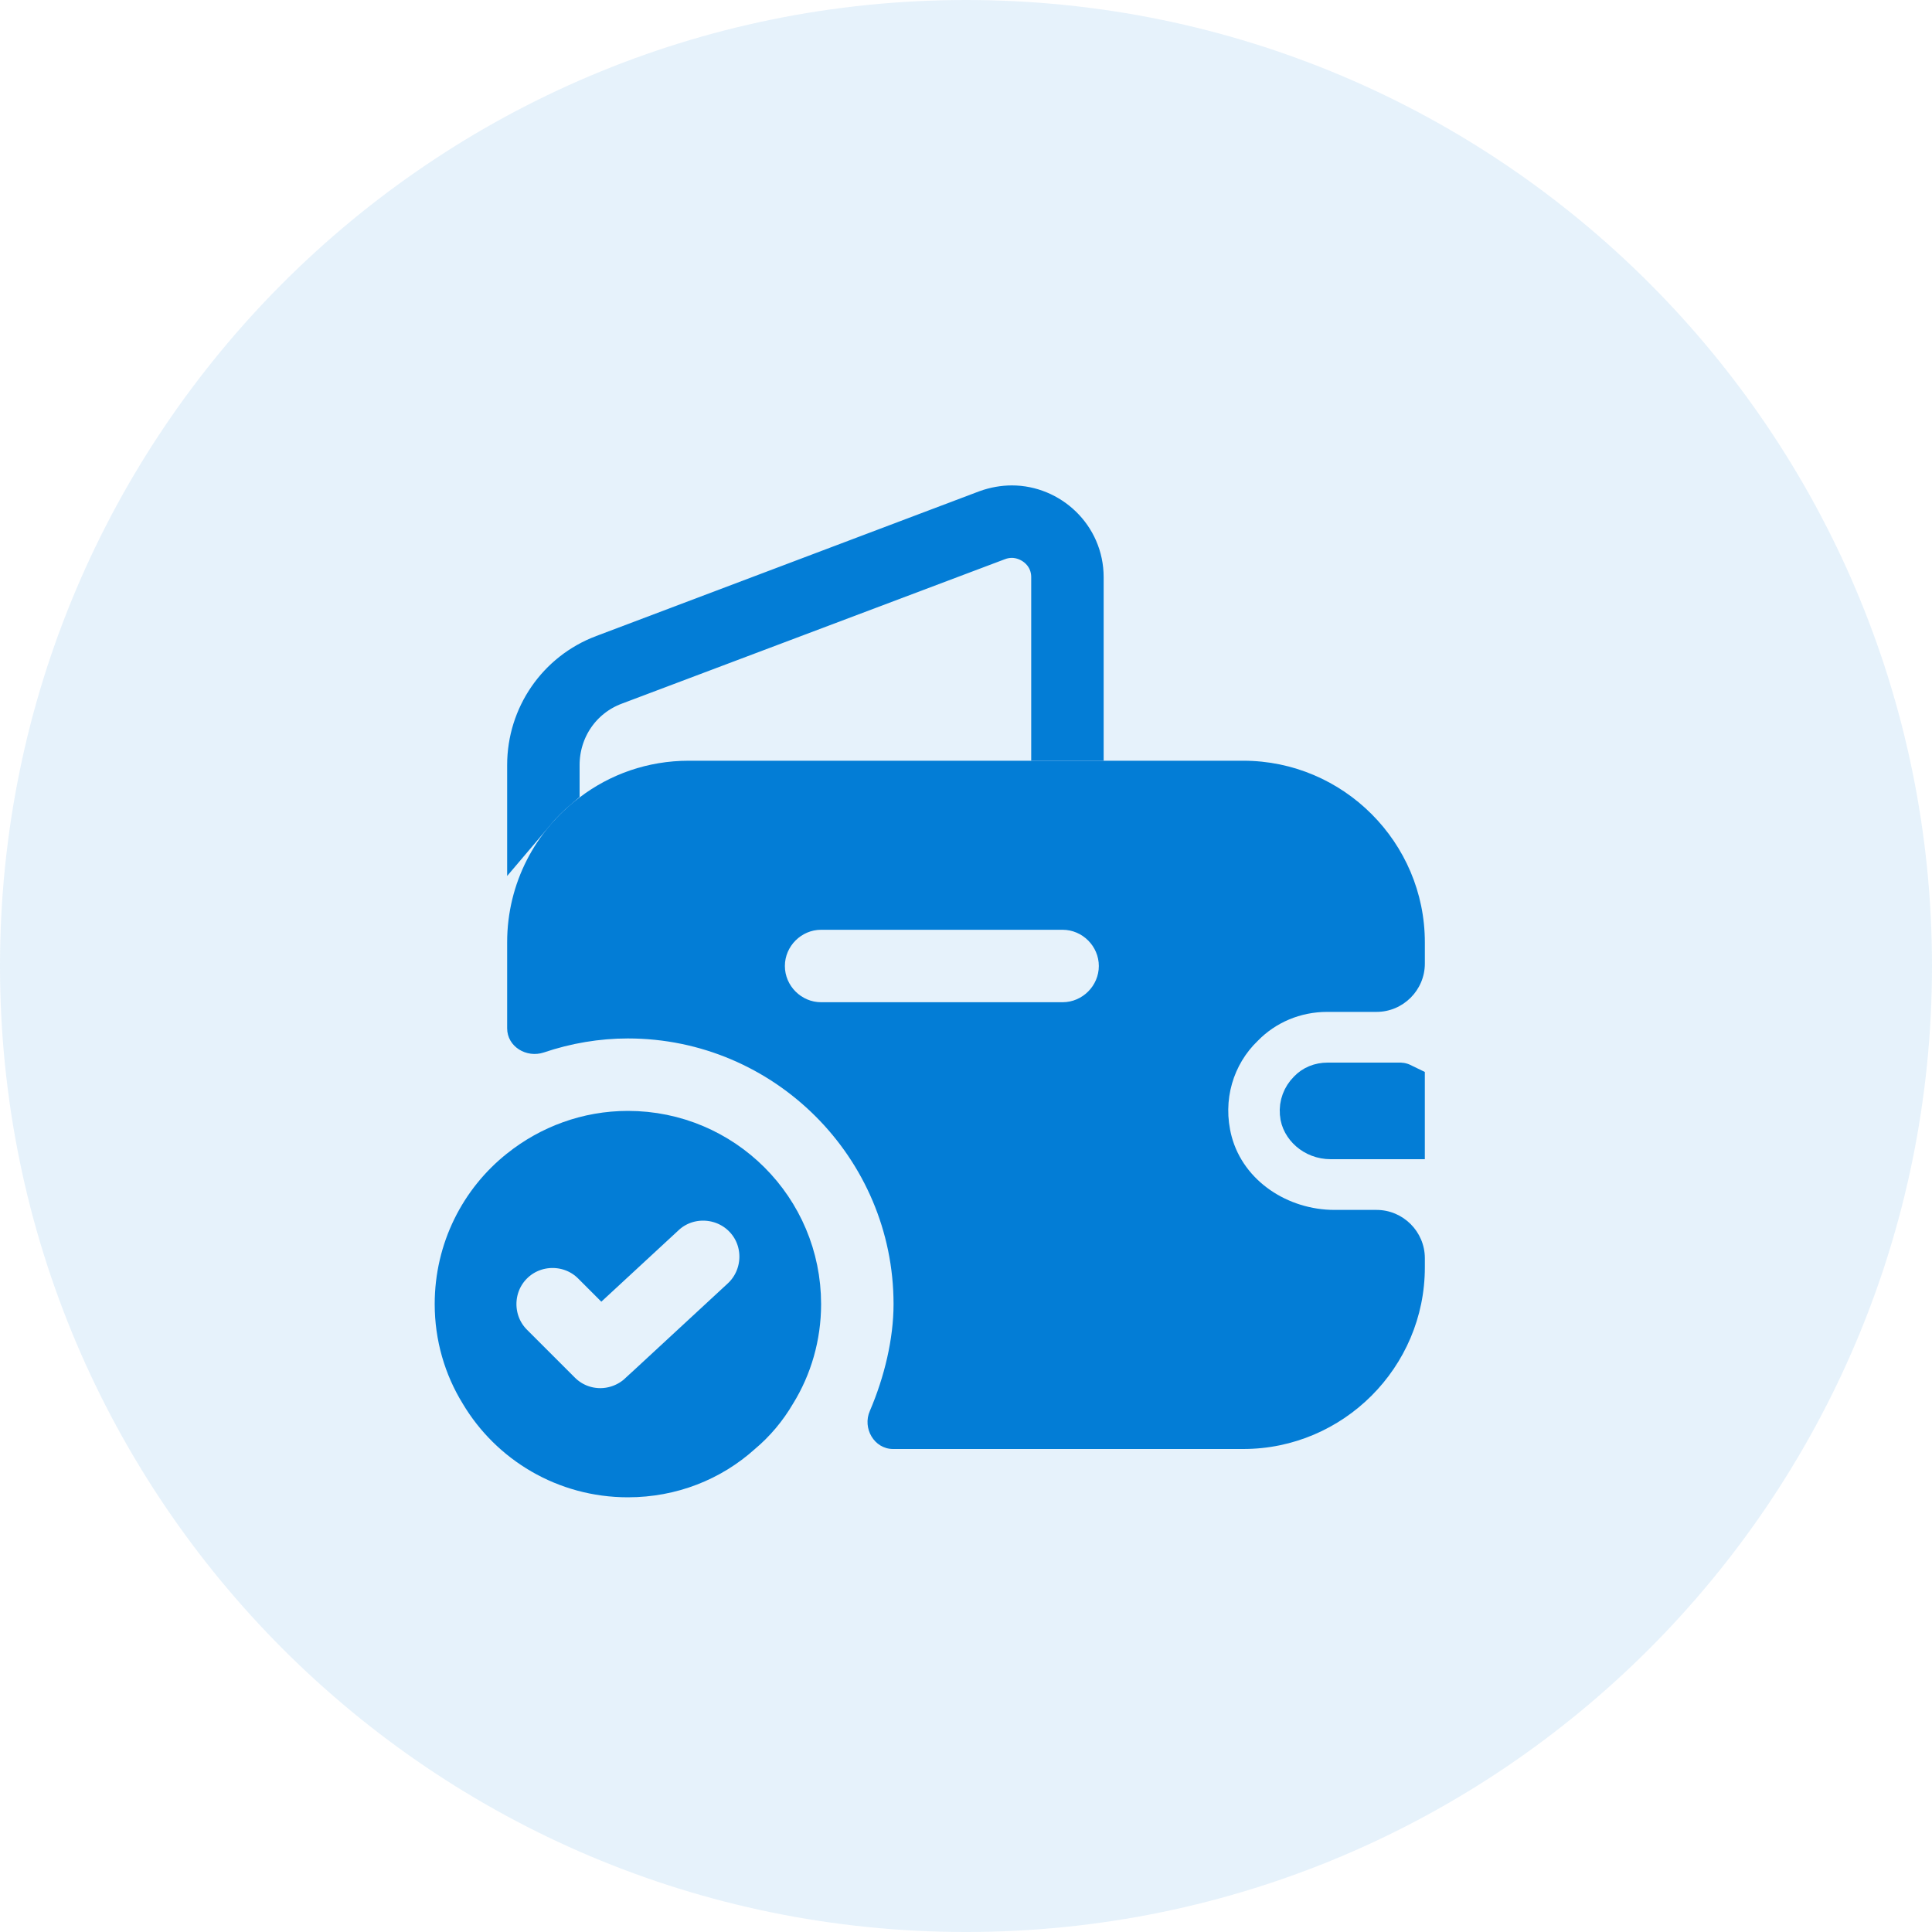 <svg width="80" height="80" viewBox="0 0 80 80" fill="none" xmlns="http://www.w3.org/2000/svg">
<path opacity="0.1" fill-rule="evenodd" clip-rule="evenodd" d="M40 80C62.091 80 80 62.091 80 40C80 17.909 62.091 0 40 0C17.909 0 0 17.909 0 40C0 62.091 17.909 80 40 80Z" fill="#037DD6"/>
<path d="M21.622 48.543L21.622 48.543L21.623 48.542C22.835 47.576 24.358 47 26 47C29.868 47 33 50.132 33 54C33 55.312 32.633 56.551 31.989 57.595L31.982 57.605L31.976 57.616C31.613 58.238 31.148 58.789 30.617 59.234L30.604 59.245L30.591 59.257C29.373 60.353 27.77 61 26 61C23.445 61 21.226 59.637 20.019 57.609L20.015 57.602L20.011 57.595C19.367 56.551 19 55.312 19 54C19 51.793 20.015 49.818 21.622 48.543ZM30.819 53.874L30.822 53.871C31.82 52.94 31.894 51.348 30.951 50.338C30.02 49.341 28.429 49.267 27.419 50.207C27.419 50.208 27.418 50.208 27.418 50.209L24.927 52.513L24.647 52.233L23.94 52.94L24.647 52.233C23.677 51.262 22.083 51.262 21.113 52.233C20.142 53.203 20.142 54.797 21.113 55.767L23.093 57.747C23.59 58.245 24.229 58.48 24.86 58.48C25.463 58.48 26.088 58.251 26.56 57.813C26.56 57.813 26.56 57.813 26.561 57.813L30.819 53.874L30.819 53.874Z" fill="#037DD6" stroke="#037DD6" stroke-width="2"/>
<path d="M23 32.538C22.64 32.843 22.305 33.178 22 33.539V31.68C22 29.713 23.204 27.967 25.033 27.275C25.034 27.275 25.034 27.275 25.034 27.275L40.907 21.277C41.238 21.158 41.58 21.1 41.9 21.1C43.379 21.1 44.7 22.302 44.7 23.9V30.5H43.7V23.9C43.7 23.299 43.421 22.827 43.058 22.527C42.723 22.249 42.298 22.1 41.9 22.1C41.667 22.1 41.445 22.146 41.239 22.227L25.387 28.204L25.387 28.204C23.93 28.754 23 30.132 23 31.68V32.538Z" fill="#24292E" stroke="#037DD6" stroke-width="2"/>
<path d="M53.996 46.103L53.996 46.093L53.995 46.084C53.966 45.783 54.082 45.492 54.286 45.287L54.296 45.278L54.305 45.268C54.46 45.104 54.689 45 54.979 45H57.974C57.987 45.001 57.995 45.003 57.999 45.005V46.999C57.999 46.999 57.998 46.999 57.998 46.999C57.996 46.999 57.994 47 57.992 47H55.099C54.483 47 54.031 46.547 53.996 46.103Z" fill="#24292E" stroke="#037DD6" stroke-width="2"/>
<path d="M54.96 41.9H57C58.1 41.9 59 41 59 39.9V39.02C59 34.88 55.62 31.5 51.48 31.5H28.52C26.82 31.5 25.26 32.06 24 33.02C22.18 34.38 21 36.56 21 39.02V42.58C21 43.34 21.8 43.82 22.52 43.58C23.64 43.2 24.82 43 26 43C32.06 43 37 47.94 37 54C37 55.44 36.62 57.02 36.02 58.42C35.7 59.14 36.2 60 36.98 60H51.48C55.62 60 59 56.62 59 52.48V52.1C59 51 58.1 50.1 57 50.1H55.26C53.34 50.1 51.5 48.92 51 47.06C50.6 45.54 51.08 44.06 52.08 43.1C52.82 42.34 53.84 41.9 54.96 41.9ZM44 41.5H34C33.18 41.5 32.5 40.82 32.5 40C32.5 39.18 33.18 38.5 34 38.5H44C44.82 38.5 45.5 39.18 45.5 40C45.5 40.82 44.82 41.5 44 41.5Z" fill="#037DD6"/>
</svg>
